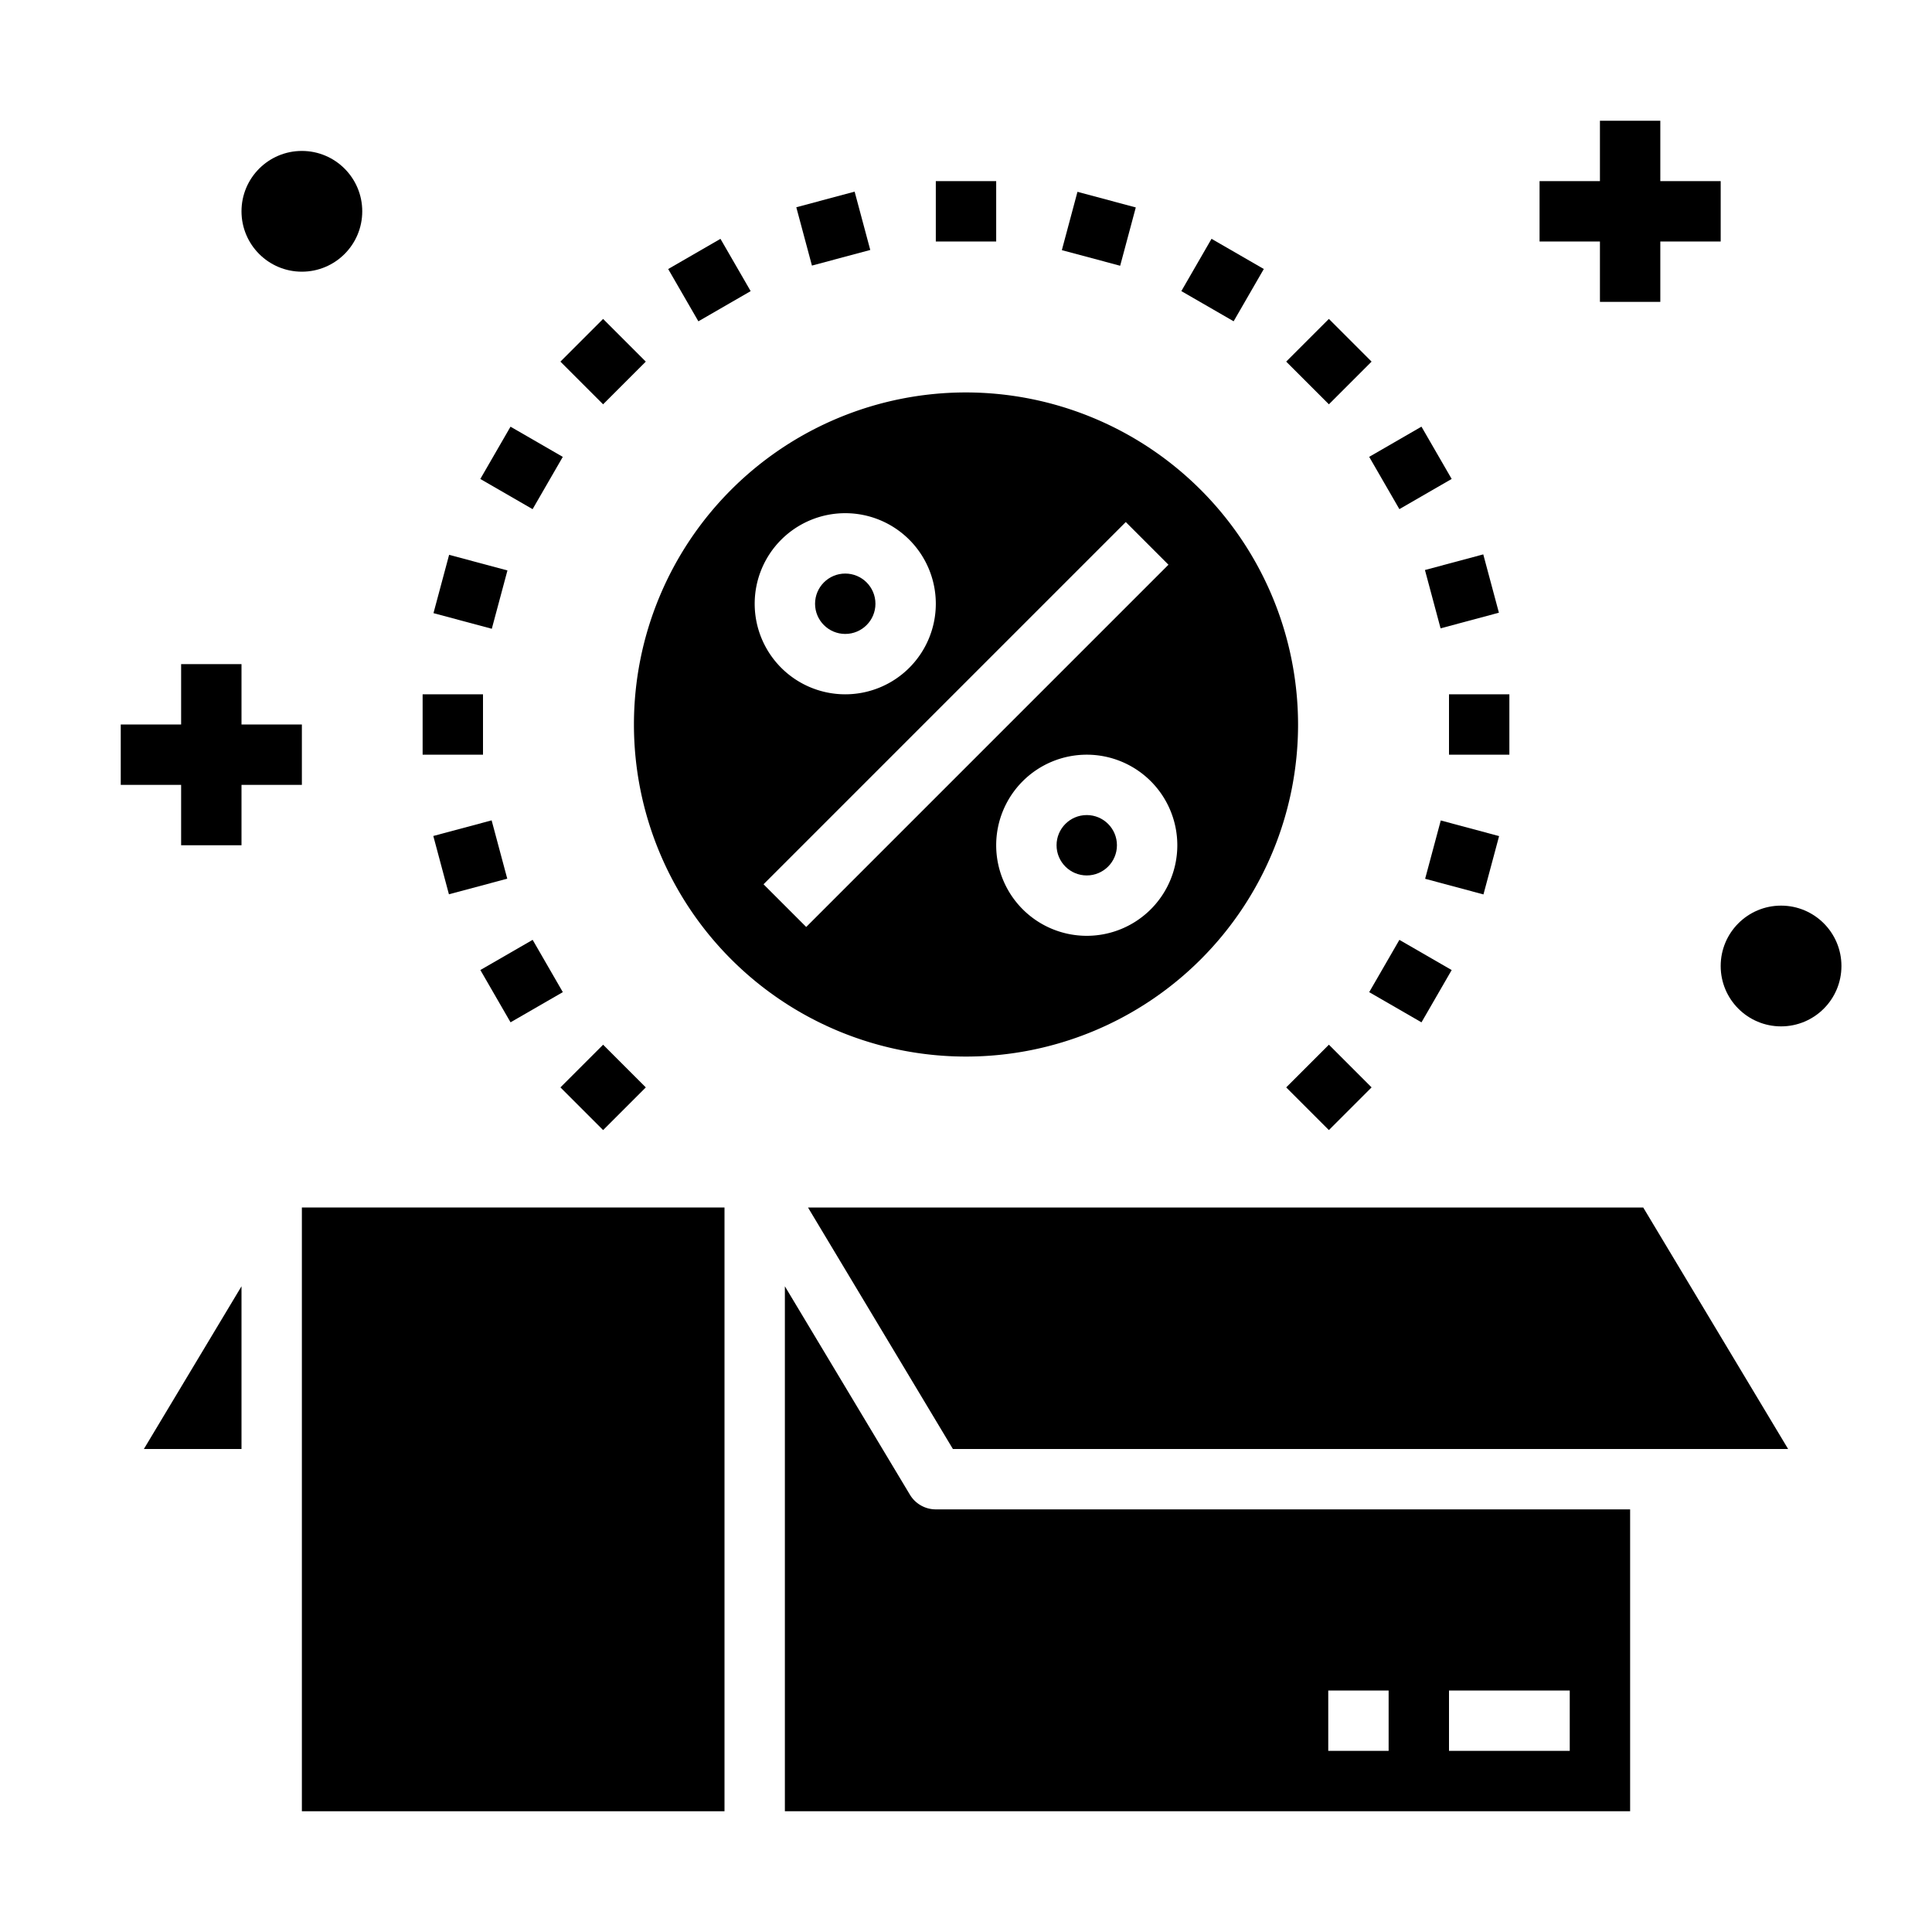<svg xmlns="http://www.w3.org/2000/svg" viewBox="0 0 64 64" x="0px" y="0px"><g><circle cx="59" cy="32" r="2"></circle><circle cx="10" cy="7" r="2"></circle><path d="M54,50H31a1,1,0,0,1-.857-.485L26,42.61V60H54Zm-8,8H44V56h2Zm6,0H48V56h4Z"></path><polygon points="54.434 40 26.766 40 31.566 48 59.234 48 54.434 40"></polygon><polygon points="8 42.61 4.766 48 8 48 8 42.61"></polygon><rect x="10" y="40" width="14" height="20"></rect><rect x="45.722" y="14.5" width="2" height="2" transform="translate(-1.49 25.439) rotate(-30.002)"></rect><rect x="48" y="23" width="2" height="2"></rect><rect x="47.421" y="27.4" width="2" height="2" transform="matrix(0.259, -0.966, 0.966, 0.259, 8.459, 67.823)"></rect><rect x="45.722" y="31.5" width="2" height="2" transform="translate(-4.785 56.711) rotate(-59.998)"></rect><rect x="43.021" y="35.021" width="2" height="2" transform="translate(-12.577 41.678) rotate(-45)"></rect><rect x="18.979" y="35.021" width="2" height="2" transform="translate(-19.619 24.678) rotate(-45)"></rect><rect x="16.278" y="31.5" width="2" height="2" transform="translate(-13.933 12.99) rotate(-29.995)"></rect><rect x="14.579" y="27.4" width="2" height="2" transform="translate(-6.82 5) rotate(-15)"></rect><rect x="14" y="23" width="2" height="2"></rect><rect x="14.579" y="18.6" width="2" height="2" transform="matrix(0.259, -0.966, 0.966, 0.259, -7.384, 29.577)"></rect><rect x="16.277" y="14.5" width="2" height="2" transform="translate(-4.785 22.712) rotate(-59.998)"></rect><rect x="18.979" y="10.979" width="2" height="2" transform="translate(-2.619 17.636) rotate(-45)"></rect><rect x="22.5" y="8.278" width="2" height="2" transform="translate(-1.49 12.994) rotate(-30.002)"></rect><rect x="26.6" y="6.579" width="2" height="2" transform="matrix(0.966, -0.259, 0.259, 0.966, -1.021, 7.4)"></rect><rect x="31" y="6" width="2" height="2"></rect><rect x="35.4" y="6.579" width="2" height="2" transform="translate(19.658 40.777) rotate(-75)"></rect><rect x="39.5" y="8.277" width="2" height="2" transform="translate(12.218 39.715) rotate(-60.005)"></rect><rect x="43.021" y="10.979" width="2" height="2" transform="translate(4.423 34.636) rotate(-45)"></rect><rect x="47.421" y="18.6" width="2" height="2" transform="matrix(0.966, -0.259, 0.259, 0.966, -3.423, 13.197)"></rect><polygon points="53 10 55 10 55 8 57 8 57 6 55 6 55 4 53 4 53 6 51 6 51 8 53 8 53 10"></polygon><polygon points="6 28 8 28 8 26 10 26 10 24 8 24 8 22 6 22 6 24 4 24 4 26 6 26 6 28"></polygon><circle cx="36" cy="28" r="1"></circle><circle cx="28" cy="20" r="1"></circle><path d="M32,13A11,11,0,1,0,43,24,11.013,11.013,0,0,0,32,13Zm-4,4a3,3,0,1,1-3,3A3,3,0,0,1,28,17ZM26.707,30.707l-1.414-1.414,12-12,1.414,1.414ZM36,31a3,3,0,1,1,3-3A3,3,0,0,1,36,31Z"></path></g></svg>